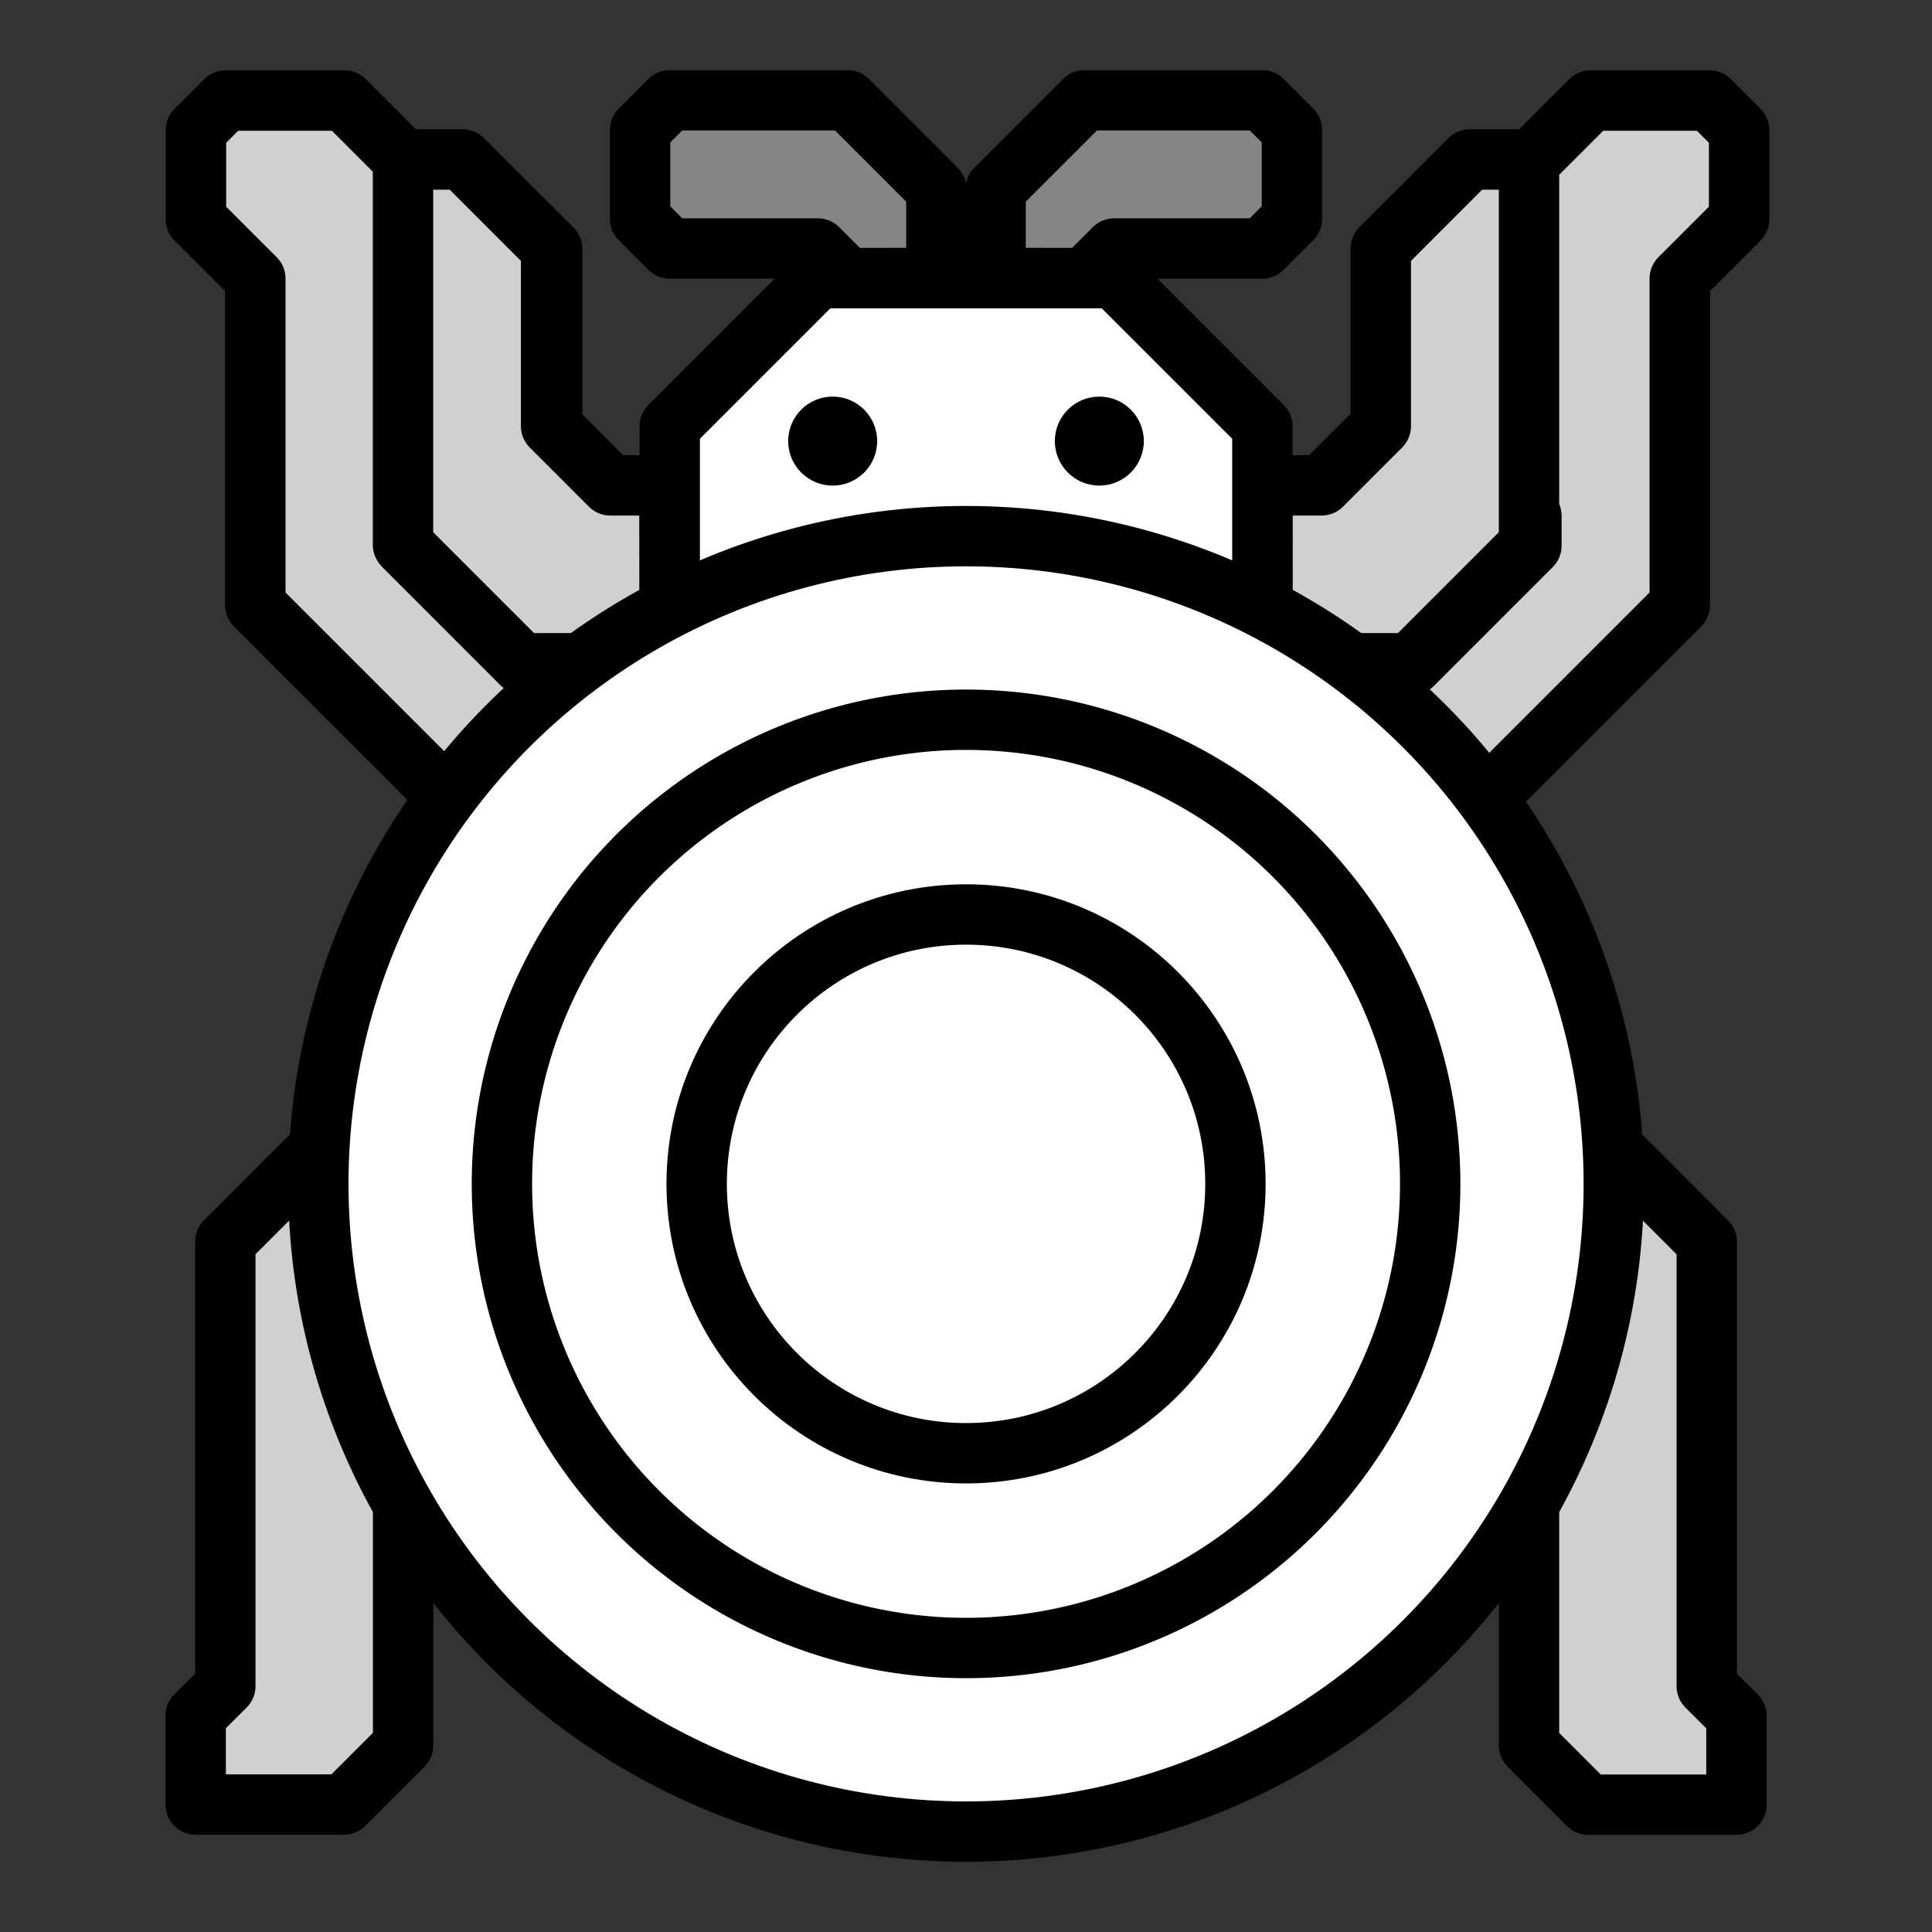 <svg xmlns="http://www.w3.org/2000/svg" xmlns:svg="http://www.w3.org/2000/svg" id="svg4846" width="64" height="64" version="1.1" viewBox="0 0 16.933 16.933"><rect x="0" y="0" width="16.933" height="16.933" fill="#333333" stroke="none"/><g id="layer1" transform="translate(0,-280.067)"><path id="path841" d="m 3.273,289.651 -1.298,1.299 v 3.895 l -0.26,0.259 v 0.779 h 1.299 l 0.519,-0.519 v -4.155 l 0.259,-0.26 h 1.559 v -1.299 z m 8.31,0 v 1.299 h 1.559 l 0.259,0.26 v 4.155 l 0.519,0.519 h 1.299 v -0.779 l -0.26,-0.259 v -3.895 l -1.298,-1.299 z" style="fill:#d0d0d0;fill-opacity:1;stroke:#000;stroke-width:.529;stroke-linecap:round;stroke-linejoin:round"/><path id="path2439-4" d="M 7.463 3.324 L 6.48 4.307 L 6.48 7.25 L 8.443 9.213 L 8.443 20.01 L 15.314 26.881 L 21.203 26.881 L 22.186 25.898 L 22.186 21.973 L 22.186 16.084 L 20.223 16.084 L 18.26 14.121 L 18.26 8.232 L 15.314 5.287 L 13.352 5.287 L 11.389 3.324 L 7.463 3.324 z M 52.611 3.324 L 50.648 5.287 L 48.686 5.287 L 45.74 8.232 L 45.74 14.121 L 43.777 16.084 L 41.814 16.084 L 41.814 21.973 L 41.814 25.898 L 42.797 26.881 L 48.686 26.881 L 55.557 20.01 L 55.557 9.213 L 57.52 7.25 L 57.52 4.307 L 56.537 3.324 L 52.611 3.324 z M 13.352 17.066 L 18.26 21.973 L 17.277 21.973 L 13.352 18.047 L 13.352 17.066 z M 50.648 17.066 L 50.648 18.047 L 46.723 21.973 L 45.74 21.973 L 50.648 17.066 z" transform="matrix(0.265,0,0,0.265,0,280.067)" style="display:inline;opacity:1;vector-effect:none;fill:#d0d0d0;fill-opacity:1;fill-rule:evenodd;stroke:#000;stroke-width:2;stroke-linecap:butt;stroke-linejoin:round;stroke-miterlimit:4;stroke-dasharray:none;stroke-dashoffset:0;stroke-opacity:1"/><path id="path2441-2" d="m 8.726,282.504 v -0.779 l 0.779,-0.779 h 1.558 l 0.26,0.26 v 0.779 l -0.26,0.26 H 9.765 l -0.26,0.26 z m -0.519,0 v -0.779 L 7.428,280.946 H 5.87 l -0.26,0.26 v 0.779 l 0.26,0.26 h 1.298 l 0.26,0.26 z" style="display:inline;opacity:1;vector-effect:none;fill:#858585;fill-opacity:1;fill-rule:evenodd;stroke:#000;stroke-width:.529;stroke-linecap:butt;stroke-linejoin:round;stroke-miterlimit:4;stroke-dasharray:none;stroke-dashoffset:0;stroke-opacity:1"/><path style="display:inline;opacity:1;vector-effect:none;fill:none;fill-opacity:1;fill-rule:evenodd;stroke:#000;stroke-width:.529;stroke-linecap:butt;stroke-linejoin:round;stroke-miterlimit:4;stroke-dasharray:none;stroke-dashoffset:0;stroke-opacity:1" id="path2479" d="M 5.87,285.621 H 11.064"/><path style="fill:#d0d0d0;fill-opacity:1;stroke:#000;stroke-width:.529;stroke-linecap:round;stroke-linejoin:round;stroke-miterlimit:4;stroke-dasharray:none;stroke-opacity:1" id="path883" d="M 5.87,285.88 H 4.571 l -1.039,-1.039 v -3.376 h 0.519 l 0.779,0.779 v 1.558 l 0.519,0.519 h 0.519 z"/><path style="fill:#d0d0d0;fill-opacity:1;stroke:#000;stroke-width:.529;stroke-linecap:round;stroke-linejoin:round;stroke-miterlimit:4;stroke-dasharray:none;stroke-opacity:1" id="path883-2" d="m 11.064,285.88 h 1.298 l 1.039,-1.039 v -3.376 H 12.881 l -0.779,0.779 v 1.558 l -0.519,0.519 h -0.519 z"/><path style="fill:#fff;fill-opacity:1;stroke:#000;stroke-width:.529;stroke-linecap:round;stroke-linejoin:round;stroke-miterlimit:4;stroke-dasharray:none;stroke-opacity:1" id="path861" d="m 5.87,285.621 h 5.194 l 10e-7,-1.818 -1.298,-1.298 H 7.168 l -1.298,1.298 z"/><circle style="fill:#fff;fill-opacity:1;stroke:#000;stroke-width:.529;stroke-linecap:round;stroke-linejoin:round;stroke-miterlimit:4;stroke-dasharray:none;stroke-opacity:1" id="path900" cx="8.467" cy="290.443" r="5.677"/><circle style="display:inline;opacity:1;fill:#000;fill-opacity:1;fill-rule:nonzero;stroke:none;stroke-width:.529;stroke-linecap:round;stroke-linejoin:round;stroke-miterlimit:4;stroke-dasharray:none;stroke-dashoffset:0;stroke-opacity:1;paint-order:markers stroke fill" id="path2443" cx="7.298" cy="283.933" r=".39"/><circle style="display:inline;opacity:1;fill:#000;fill-opacity:1;fill-rule:nonzero;stroke:none;stroke-width:.529;stroke-linecap:round;stroke-linejoin:round;stroke-miterlimit:4;stroke-dasharray:none;stroke-dashoffset:0;stroke-opacity:1;paint-order:markers stroke fill" id="path2443-9" cx="-9.635" cy="283.933" r=".39" transform="scale(-1,1)"/><circle style="fill:#fff;fill-opacity:1;stroke:#000;stroke-width:.529;stroke-linecap:round;stroke-linejoin:round;stroke-miterlimit:4;stroke-dasharray:none;stroke-opacity:1" id="path900-8" cx="8.467" cy="290.443" r="4.068"/><circle style="fill:#fff;fill-opacity:1;stroke:#000;stroke-width:.529;stroke-linecap:round;stroke-linejoin:round;stroke-miterlimit:4;stroke-dasharray:none;stroke-opacity:1" id="path900-8-6-6" cx="8.467" cy="290.443" r="2.361"/></g></svg>